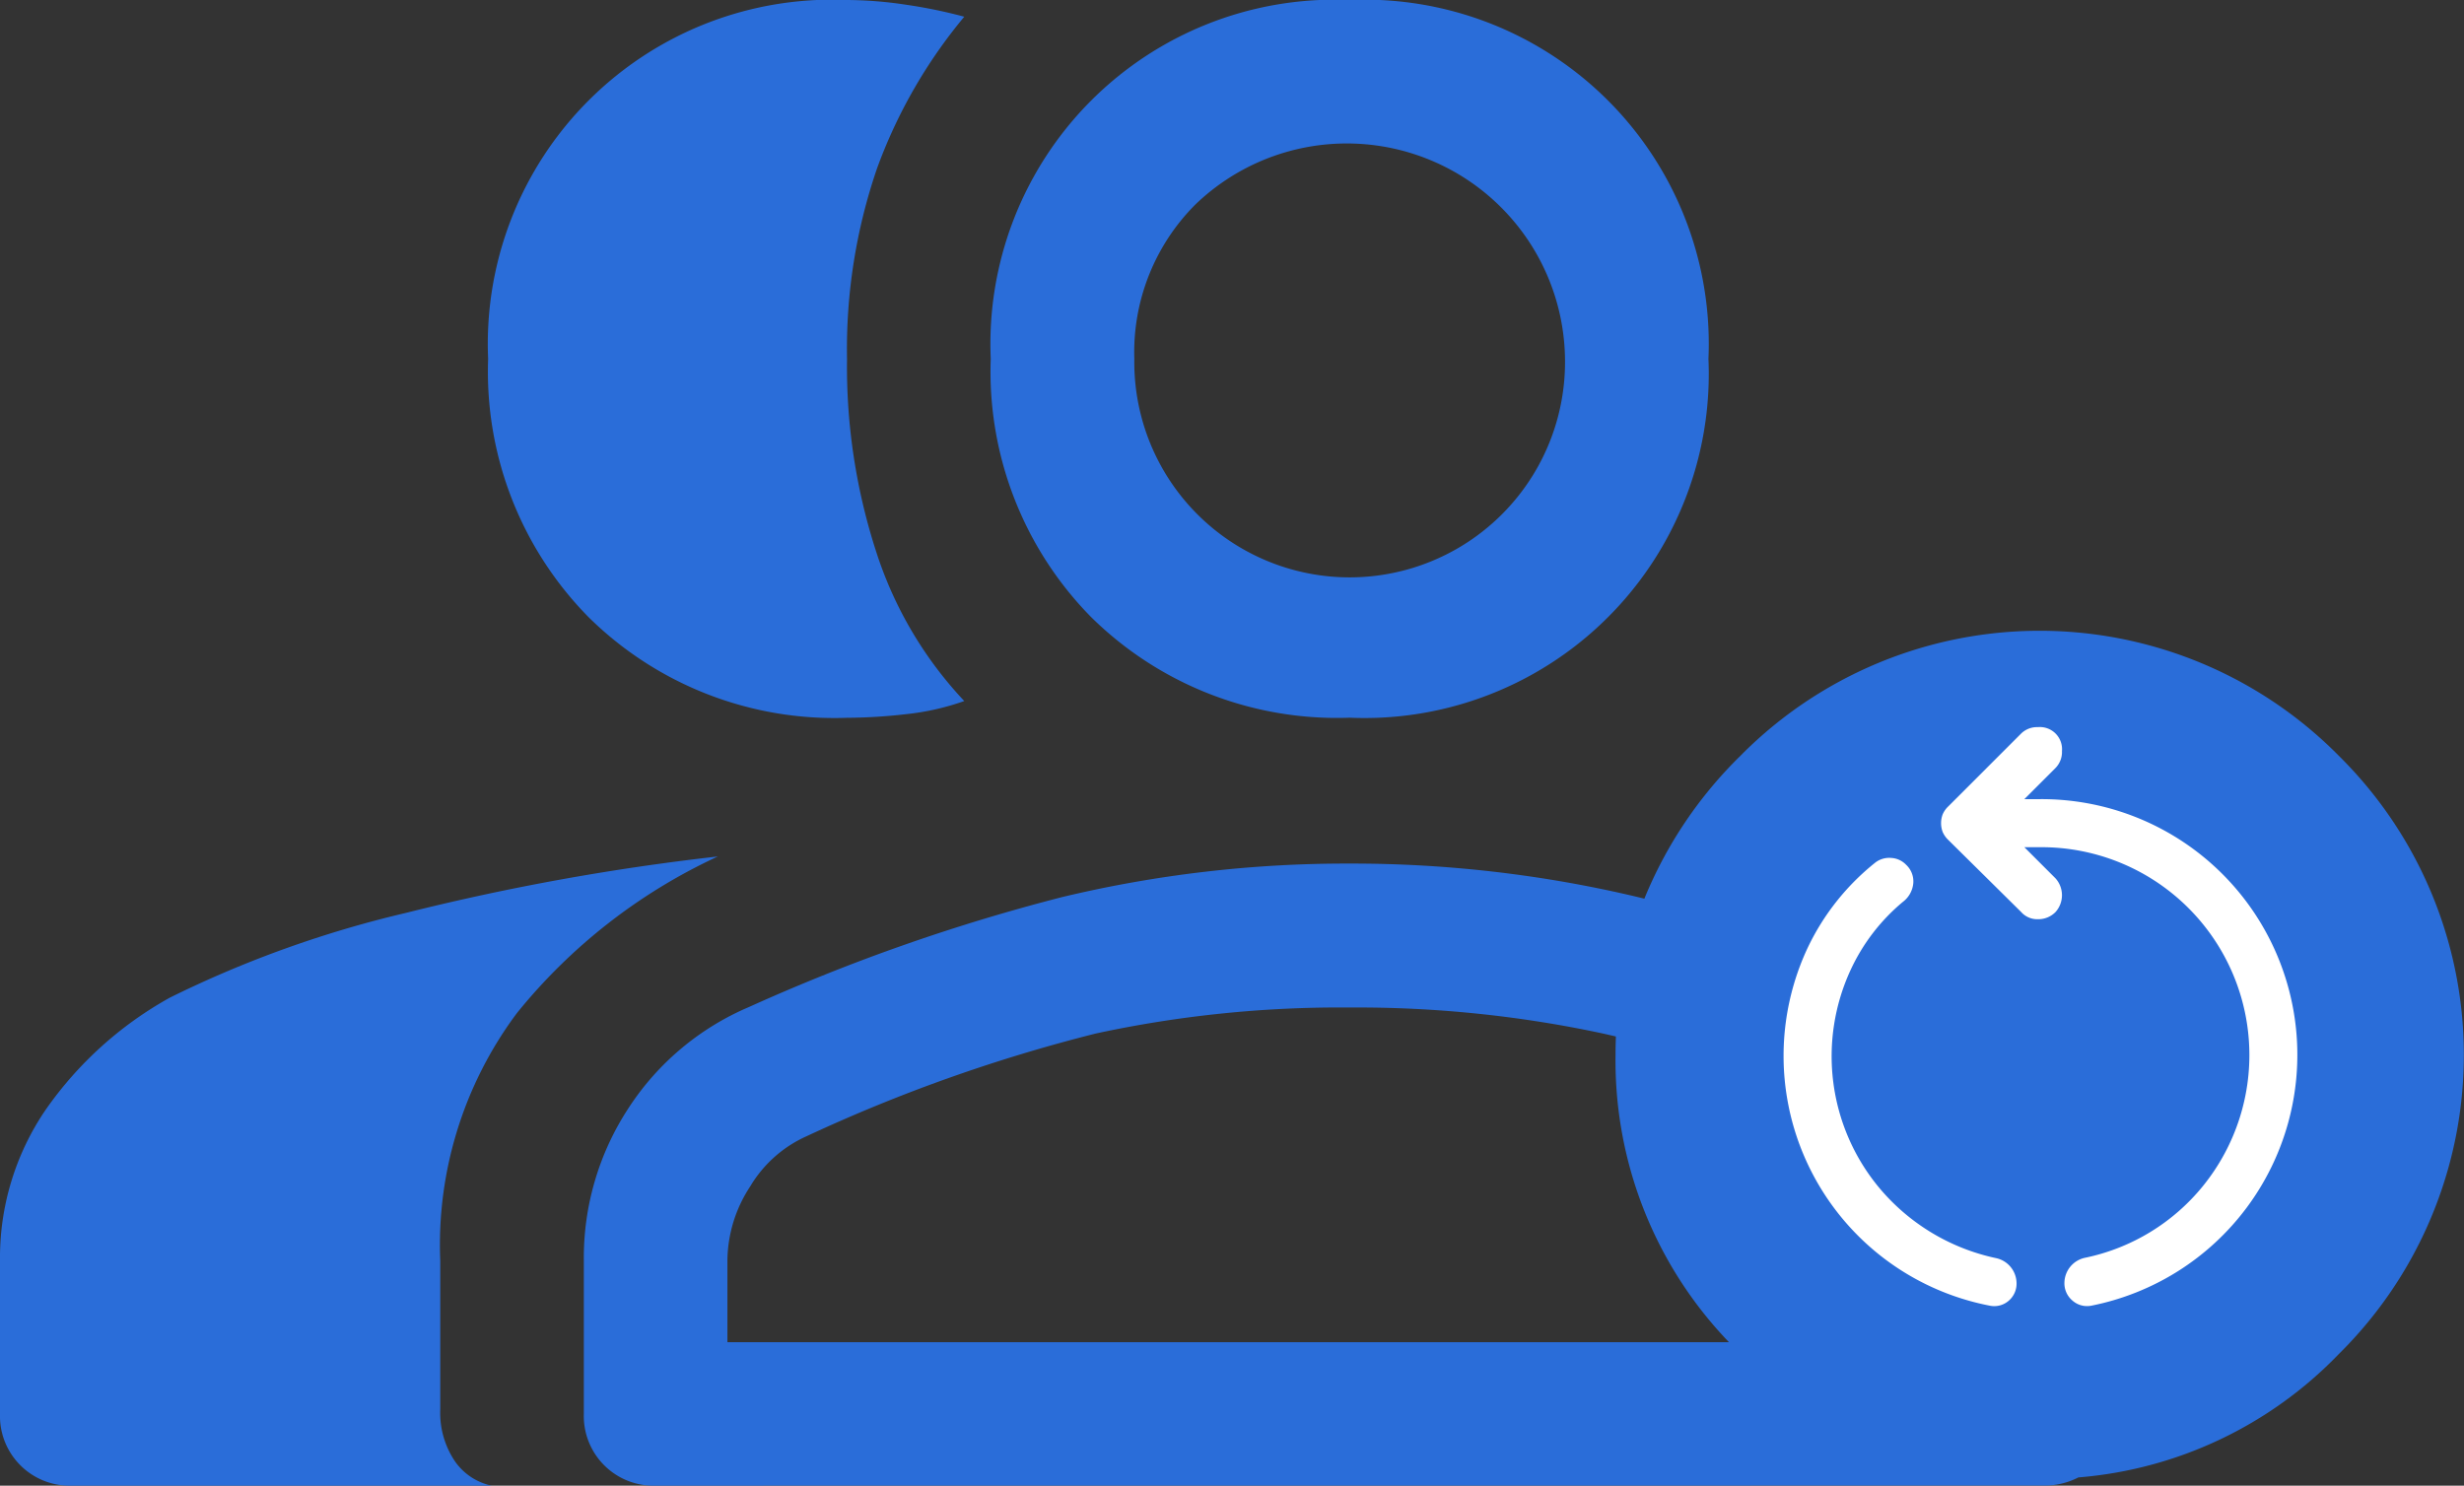 <svg xmlns="http://www.w3.org/2000/svg" width="53.063" height="32" viewBox="0 0 53.063 32">
  <rect x="0" y="0" width="53.063" height="32" fill="#333333" stroke="none"/>
  <g id="Group_68564" data-name="Group 68564" transform="translate(17593.072 18118.725)">
    <path id="Union_2" data-name="Union 2" d="M14.119,32a1.5,1.5,0,0,1-1.546-1.546v-3.3a5.878,5.878,0,0,1,.953-3.272,5.8,5.8,0,0,1,2.6-2.19,41.257,41.257,0,0,1,6.75-2.37,26.262,26.262,0,0,1,6.184-.721,26.572,26.572,0,0,1,6.209.721l.143.035a9.132,9.132,0,0,1,2.069-3.078,9.055,9.055,0,0,1,12.886,0,9.055,9.055,0,0,1,0,12.886,8.766,8.766,0,0,1-5.609,2.658,1.588,1.588,0,0,1-.755.175ZM23.6,22.261a34.783,34.783,0,0,0-6.235,2.215,2.691,2.691,0,0,0-1.211,1.082,2.948,2.948,0,0,0-.489,1.6v1.752H37.234a8.751,8.751,0,0,1-2.443-6.185q0-.2.008-.4l-.249-.057a25.261,25.261,0,0,0-5.488-.567A24.908,24.908,0,0,0,23.6,22.261ZM1.546,32A1.5,1.5,0,0,1,0,30.454v-3.3A5.653,5.653,0,0,1,.979,23.91a7.982,7.982,0,0,1,2.68-2.422,23.68,23.68,0,0,1,5.1-1.829,51.185,51.185,0,0,1,6.7-1.211,12.072,12.072,0,0,0-4.329,3.376,8.341,8.341,0,0,0-1.649,5.333v3.2a1.873,1.873,0,0,0,.309,1.108,1.288,1.288,0,0,0,.825.541ZM23.5,13.294a7.533,7.533,0,0,1-2.164-5.565A7.413,7.413,0,0,1,29.063,0a7.413,7.413,0,0,1,7.729,7.73,7.413,7.413,0,0,1-7.729,7.729A7.532,7.532,0,0,1,23.5,13.294Zm2.242-8.888a4.5,4.5,0,0,0-1.314,3.324,4.638,4.638,0,1,0,9.275,0,4.7,4.7,0,0,0-7.961-3.324ZM12.676,13.294a7.53,7.53,0,0,1-2.164-5.565A7.413,7.413,0,0,1,18.241,0,8.682,8.682,0,0,1,19.5.1,10.906,10.906,0,0,1,20.766.36a10.959,10.959,0,0,0-1.881,3.273,12,12,0,0,0-.644,4.1,12.913,12.913,0,0,0,.644,4.2A8.462,8.462,0,0,0,20.766,15.1a5.472,5.472,0,0,1-1.263.284,11.609,11.609,0,0,1-1.263.077A7.53,7.53,0,0,1,12.676,13.294Z" transform="translate(-17593.072 -18118.725)" fill="#2a6dd9"/>
    <path id="restart_alt_FILL0_wght400_GRAD0_opsz48" d="M164.448,219.464a5.48,5.48,0,0,1-3.931-7.706,5.2,5.2,0,0,1,1.465-1.845.492.492,0,0,1,.328-.095.48.48,0,0,1,.328.147.488.488,0,0,1,.155.4.567.567,0,0,1-.224.4,4.2,4.2,0,0,0-1.129,1.474,4.431,4.431,0,0,0,.595,4.655,4.5,4.5,0,0,0,2.534,1.543.558.558,0,0,1,.448.534.484.484,0,0,1-.172.388A.474.474,0,0,1,164.448,219.464Zm2.172,0a.474.474,0,0,1-.4-.112.484.484,0,0,1-.172-.388.558.558,0,0,1,.448-.534,4.423,4.423,0,0,0,2.534-1.543,4.478,4.478,0,0,0-3.5-7.3h-.345l.672.672a.544.544,0,0,1,0,.724.516.516,0,0,1-.379.155.461.461,0,0,1-.362-.155l-1.569-1.552a.526.526,0,0,1-.121-.172.539.539,0,0,1,0-.379.525.525,0,0,1,.121-.172l1.569-1.569a.49.49,0,0,1,.362-.138.477.477,0,0,1,.517.517.49.49,0,0,1-.138.362l-.672.672h.345a5.508,5.508,0,0,1,1.086,10.913Z" transform="translate(-17714.662 -18310.064)" fill="#fff"/>
  </g>
</svg>
